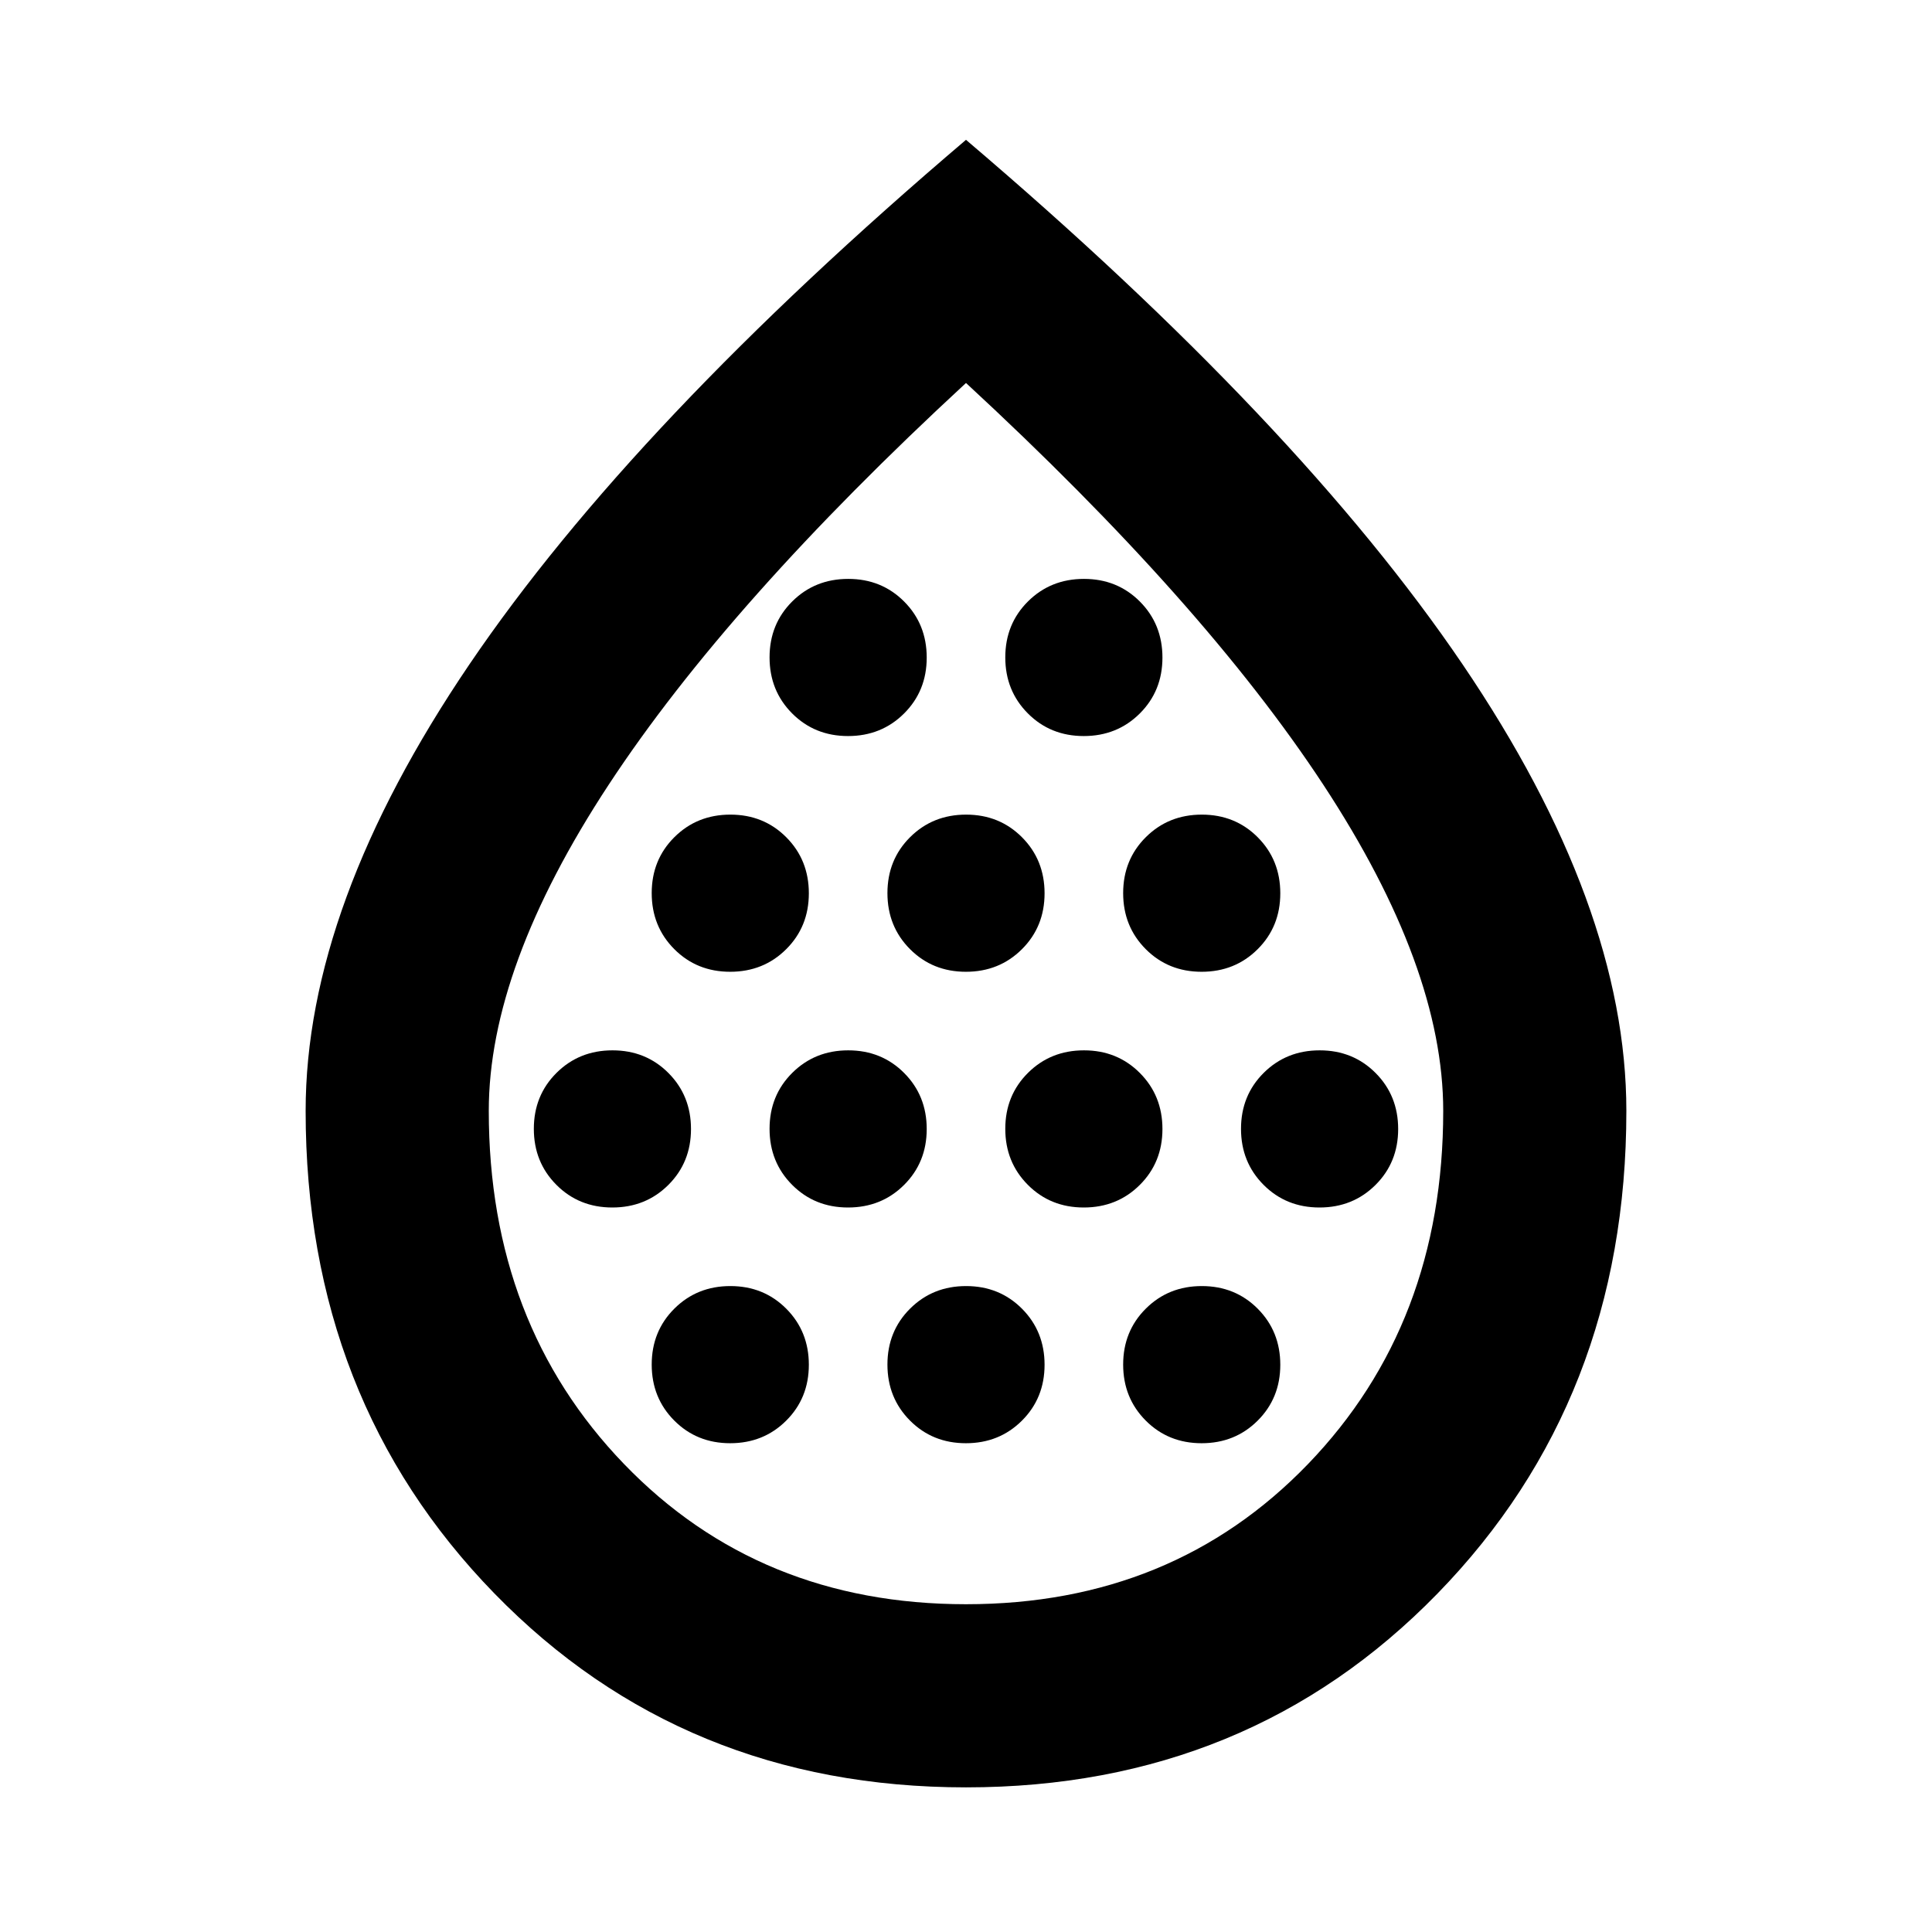 <svg xmlns="http://www.w3.org/2000/svg" height="24" viewBox="0 -960 960 960" width="24"><path d="M304.25-360q16.58 0 27.84-11.21 11.26-11.21 11.26-27.78 0-16.58-11.21-27.84-11.21-11.26-27.79-11.26-16.57 0-27.83 11.21-11.26 11.21-11.26 27.79 0 16.57 11.21 27.83Q287.68-360 304.25-360Zm58.57-117.13q16.57 0 27.83-11.21 11.26-11.21 11.26-27.78 0-16.58-11.21-27.84-11.21-11.26-27.78-11.26t-27.83 11.21q-11.26 11.21-11.26 27.79 0 16.57 11.21 27.83 11.21 11.26 27.78 11.26Zm0 234.26q16.57 0 27.83-11.21 11.26-11.21 11.26-27.78T390.7-309.7q-11.21-11.26-27.78-11.26t-27.83 11.21q-11.26 11.21-11.26 27.79 0 16.57 11.21 27.83 11.21 11.26 27.78 11.26ZM421.38-360q16.58 0 27.84-11.21 11.26-11.21 11.26-27.78 0-16.58-11.21-27.84-11.21-11.26-27.78-11.26-16.58 0-27.84 11.21-11.26 11.21-11.26 27.79 0 16.57 11.21 27.83Q404.81-360 421.38-360Zm0-234.26q16.58 0 27.84-11.21 11.26-11.21 11.26-27.78 0-16.58-11.21-27.84-11.21-11.26-27.78-11.26-16.58 0-27.84 11.21-11.26 11.21-11.26 27.79 0 16.57 11.21 27.83 11.21 11.26 27.78 11.26Zm58.57 117.13q16.57 0 27.83-11.21 11.26-11.21 11.26-27.78 0-16.58-11.21-27.84-11.21-11.26-27.78-11.26t-27.83 11.21q-11.26 11.21-11.26 27.79 0 16.57 11.21 27.83 11.21 11.26 27.78 11.26Zm0 234.26q16.57 0 27.83-11.21 11.26-11.21 11.26-27.78t-11.21-27.84q-11.21-11.26-27.78-11.26t-27.83 11.21q-11.26 11.21-11.26 27.79 0 16.57 11.21 27.83 11.21 11.26 27.78 11.26ZM538.51-360q16.58 0 27.84-11.21 11.26-11.21 11.26-27.78 0-16.58-11.21-27.84-11.21-11.26-27.78-11.26-16.58 0-27.84 11.21-11.26 11.21-11.26 27.79 0 16.57 11.21 27.83Q521.94-360 538.51-360Zm0-234.26q16.58 0 27.84-11.21 11.26-11.21 11.26-27.78 0-16.58-11.21-27.84-11.21-11.26-27.78-11.26-16.58 0-27.84 11.21-11.26 11.21-11.26 27.79 0 16.57 11.21 27.83 11.21 11.26 27.78 11.26Zm58.57 117.13q16.57 0 27.83-11.21 11.26-11.21 11.26-27.78 0-16.58-11.21-27.84-11.21-11.26-27.78-11.26t-27.83 11.21q-11.26 11.21-11.26 27.79 0 16.57 11.21 27.83 11.21 11.26 27.78 11.26Zm0 234.26q16.57 0 27.83-11.21 11.26-11.21 11.26-27.78t-11.21-27.84q-11.21-11.26-27.78-11.26t-27.83 11.21q-11.26 11.21-11.26 27.79 0 16.57 11.21 27.83 11.21 11.26 27.78 11.26ZM655.65-360q16.57 0 27.83-11.21 11.26-11.21 11.26-27.78 0-16.58-11.21-27.84-11.21-11.26-27.78-11.26-16.58 0-27.84 11.21-11.26 11.21-11.26 27.79 0 16.57 11.21 27.83Q639.07-360 655.65-360ZM480-71.87q-140.48 0-234.31-96.33-93.82-96.33-93.82-239.8 0-101.91 81.41-221.92Q314.7-749.93 480-890.52q165.3 140.59 246.72 260.6Q808.13-509.91 808.13-408q0 143.47-93.82 239.8Q620.48-71.87 480-71.87Zm.03-91q102.77 0 169.94-69.68 67.16-69.69 67.16-175.45 0-71.33-59.54-162.01Q598.04-660.7 480-769.7q-118.04 109-177.59 199.69-59.54 90.68-59.54 162.01 0 105.76 67.2 175.45 67.19 69.68 169.96 69.68ZM480-481.2Z"/></svg>